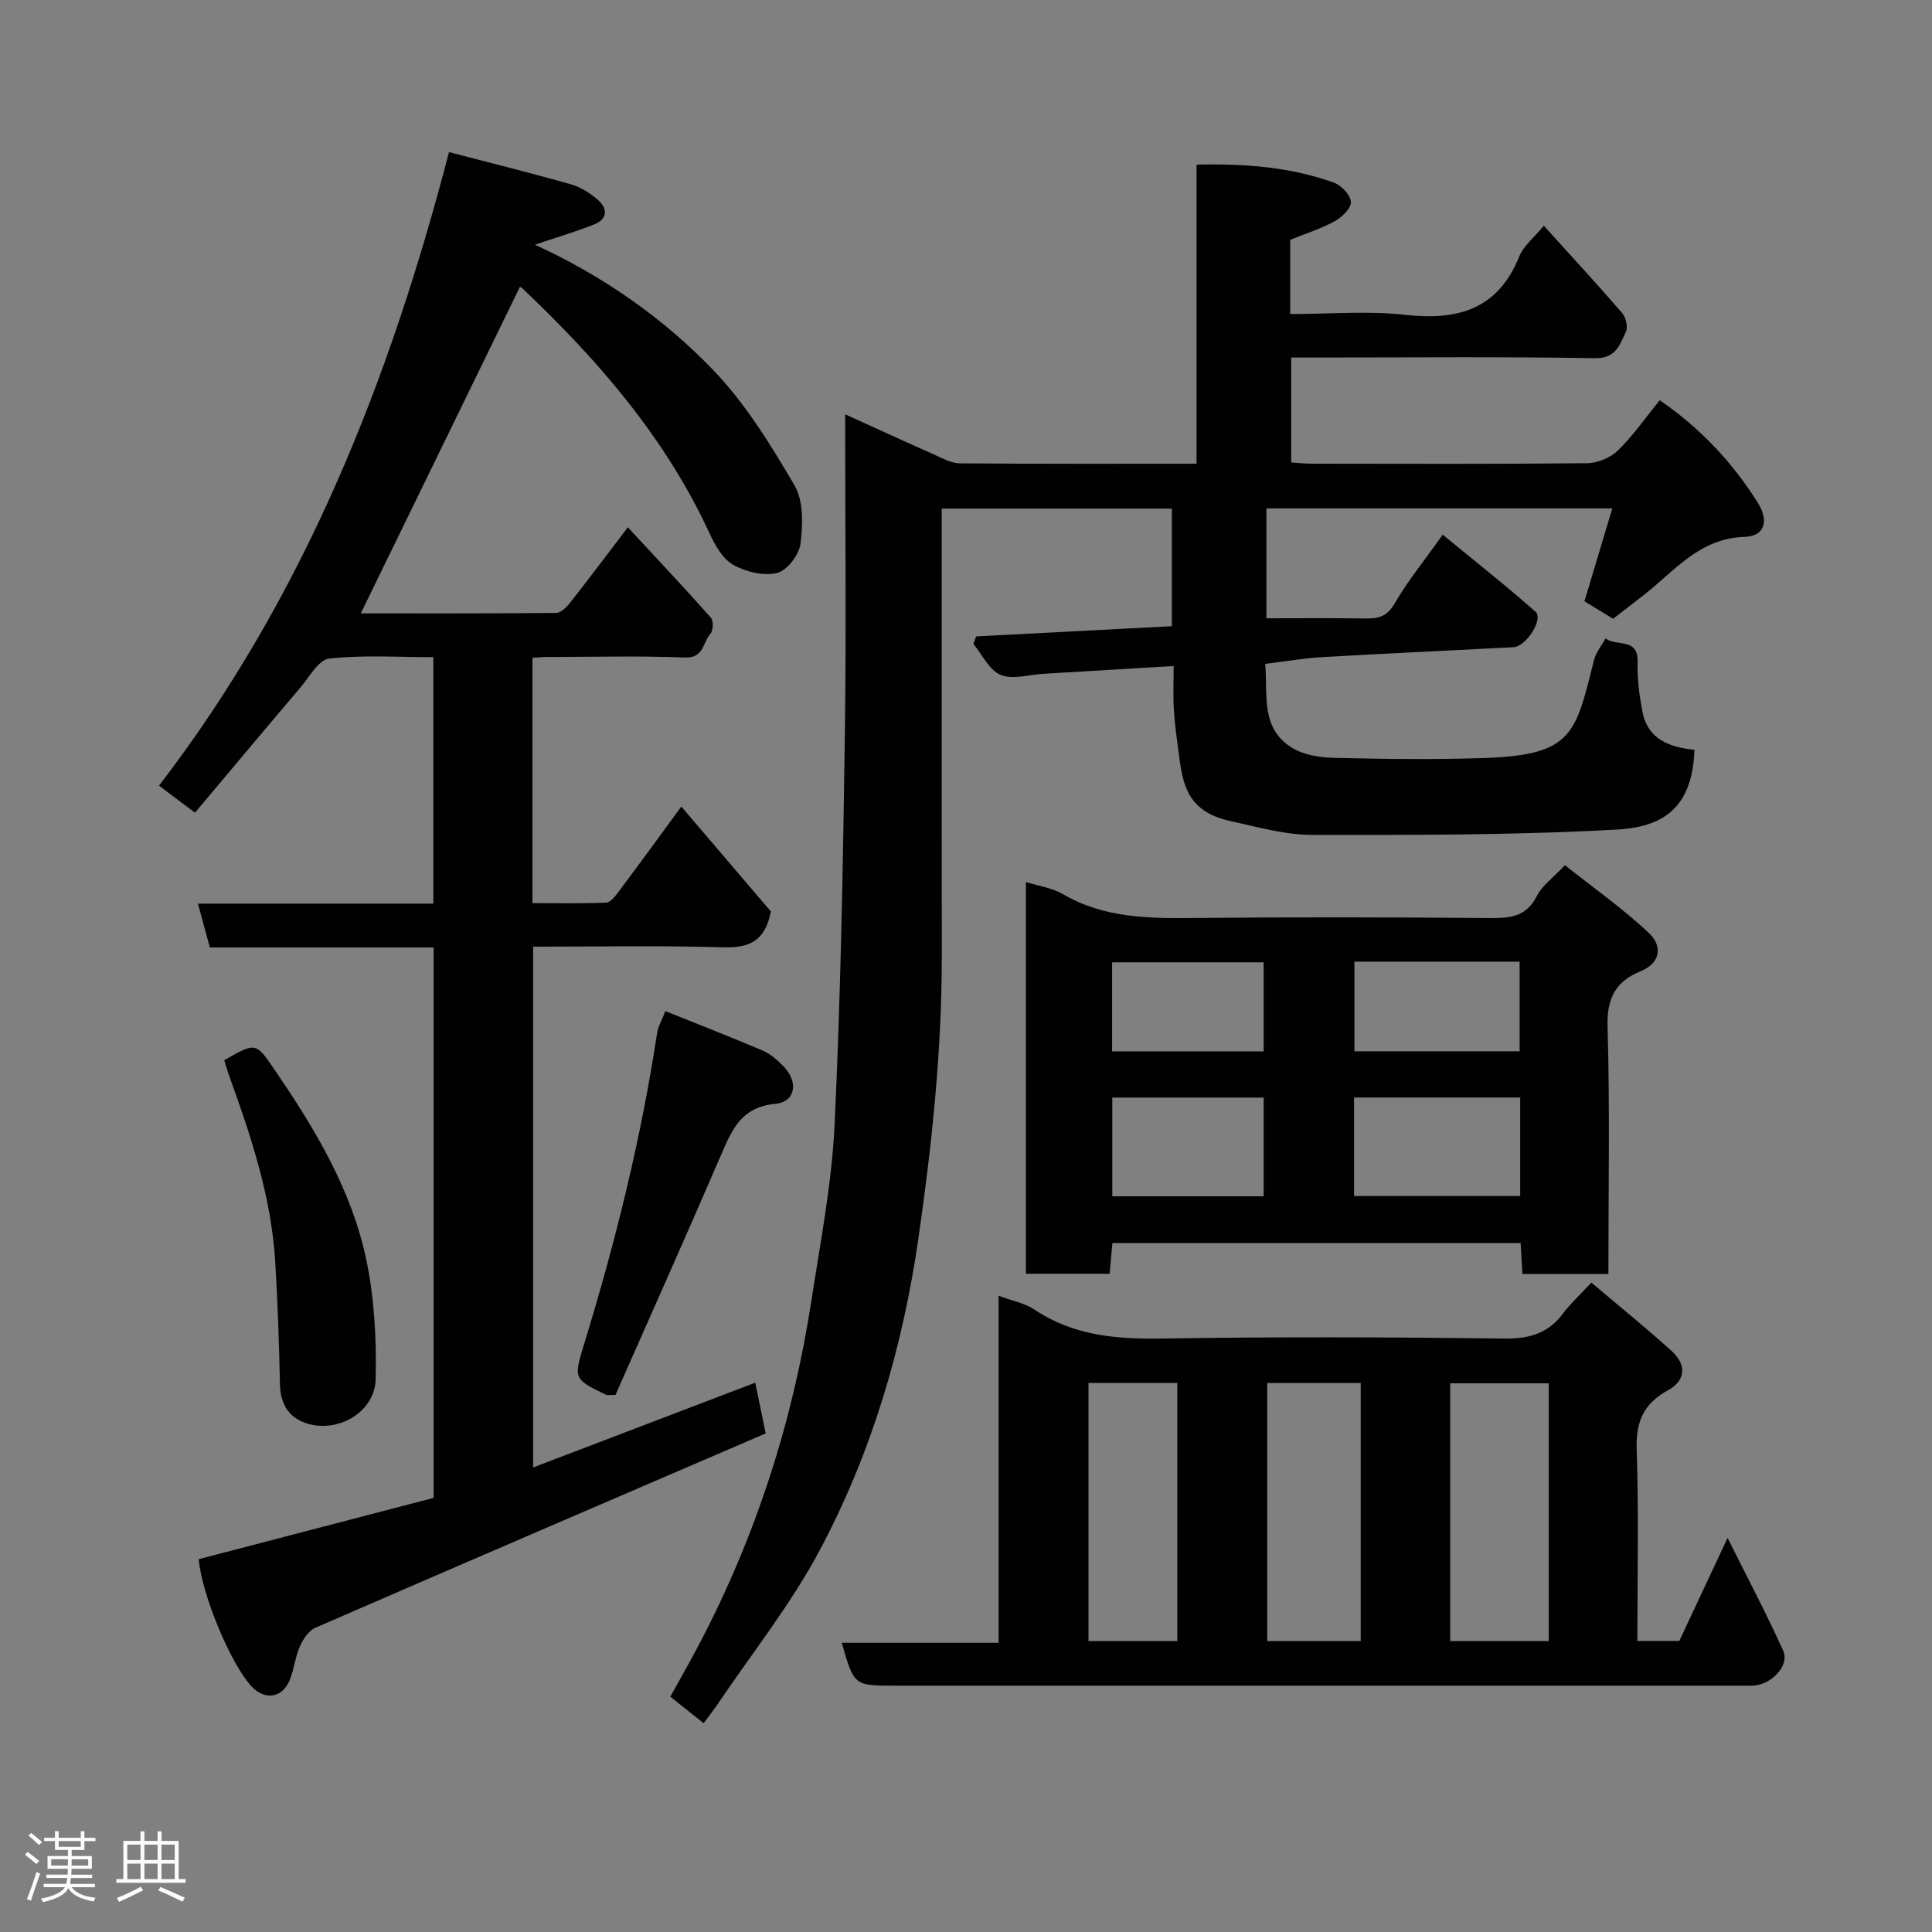 <svg enable-background="new 0 0 400 400" viewBox="0 0 400 400" xmlns="http://www.w3.org/2000/svg"><rect x="0" y="0" width="400" height="400" fill="#808080" stroke="none"/><path d="m5.17 384 .55-.58c.85.61 1.65 1.24 2.4 1.87l-.59.64c-.83-.73-1.62-1.38-2.36-1.93m1.22 9.53-.82-.34c.71-1.76 1.37-3.64 1.98-5.63.24.13.5.25.76.36-.6 1.67-1.24 3.54-1.92 5.61m-.5-13.5.57-.54c.56.44 1.31 1.06 2.26 1.87l-.64.64c-.68-.66-1.41-1.32-2.19-1.97m3.25.46h2.24v-1.36h.77v1.36h4.57v-1.36h.76v1.36h2.28v.69h-2.28v1.84h-2.64v1.26h4.18v2.64h-4.21c0 .45-.02.86-.05 1.21h4.32v.69h-4.38c-.04.34-.1.75-.19 1.22h5.15v.69h-4.82c.87 1.19 2.51 1.92 4.93 2.19-.17.31-.3.57-.37.76-2.77-.49-4.52-1.41-5.26-2.76-.56 1.26-2.3 2.23-5.24 2.9-.12-.24-.26-.48-.43-.72 2.73-.55 4.38-1.34 4.96-2.38h-4.38v-.69h4.65c.1-.38.17-.79.21-1.22h-4.32v-.69h4.4c.03-.34.05-.75.05-1.21h-4.2v-2.64h4.23v-1.26h-2.69v-1.84h-2.24zm1.46 4.46v1.29h3.45c.01-.4.02-.57.01-.53v-.32-.45h-3.46zm1.55-2.59h4.57v-1.19h-4.57zm6.11 2.59h-3.42v.77c-.02.19-.01.37-.02.53h3.44z" fill="#fcfafa"/><path d="m32.63 379.16h.82v1.98h3.54v7.89h1.46v.78h-14.37v-.78h1.46v-7.89h3.54v-1.98h.82v1.98h2.73zm-3.49 11.48.5.73c-1.61.82-3.28 1.63-5 2.41-.13-.27-.28-.55-.44-.82 1.75-.72 3.4-1.49 4.94-2.32m-2.78-5.55h2.73v-3.18h-2.73zm0 3.95h2.73v-3.2h-2.73zm3.54-3.95h2.73v-3.18h-2.73zm0 3.95h2.73v-3.2h-2.73zm7.89 4.68c-1.84-.92-3.51-1.7-5.02-2.32l.45-.73c1.89.8 3.57 1.55 5.04 2.23zm-1.62-11.81h-2.73v3.18h2.73zm-2.73 7.13h2.73v-3.2h-2.73z" fill="#fcfafa"/><g fill="#010102"><path d="m350.82 155.24c-.42 10.81-5.17 15.91-16 16.51-21.05 1.17-42.18 1.13-63.28 1.1-5.61-.01-11.26-1.66-16.83-2.87-9.13-1.98-9.88-7.9-10.71-14.32-.38-2.93-.8-5.86-.97-8.8-.17-2.78-.04-5.58-.04-8.97-9.34.56-18.18 1.1-27.03 1.62-2.97.18-6.32 1.25-8.79.22-2.36-.99-3.8-4.18-5.64-6.41.19-.52.38-1.04.57-1.56 13.38-.7 26.77-1.39 40.52-2.11 0-7.94 0-15.99 0-24.35-15.61 0-31.21 0-47.64 0v5.07c0 29.17-.02 58.33.01 87.5.01 19.64-2.04 39.08-4.84 58.51-3.27 22.68-9.68 44.34-20.37 64.46-6.01 11.32-14.14 21.5-21.34 32.19-.82 1.21-1.74 2.35-2.76 3.74-2.13-1.7-4.24-3.37-6.9-5.49 2.02-3.67 4.18-7.41 6.18-11.24 11.65-22.31 19.23-45.96 23.04-70.81 1.86-12.12 4.23-24.26 4.8-36.47 1.26-26.67 1.73-53.39 2.11-80.1.32-21.99.07-43.99.07-66.88 6.57 2.98 12.62 5.76 18.7 8.46 1.61.72 3.34 1.68 5.02 1.69 16.16.13 32.32.08 49.03.08 0-20.55 0-40.94 0-61.92 10.06-.24 19.43.49 28.43 3.72 1.55.55 3.45 2.57 3.53 4.01.08 1.29-1.87 3.17-3.37 3.99-2.82 1.55-5.96 2.53-9.19 3.84v15.37c8.02 0 16.03-.7 23.86.17 10.88 1.2 19.13-1.14 23.56-12.1.88-2.17 3.01-3.84 5.08-6.36 5.52 6.11 10.97 12 16.21 18.07.79.91 1.25 2.94.77 3.93-1.26 2.62-2 5.51-6.43 5.43-18.99-.33-38-.14-57-.14-1.82 0-3.65 0-5.85 0v21.72c1.38.09 2.82.26 4.26.26 19 .02 38 .1 57-.1 2.17-.02 4.83-1.12 6.38-2.63 3.14-3.06 5.68-6.75 8.66-10.4 8.29 5.68 15 12.77 20.28 21.18 2.41 3.83 1.45 6.98-2.71 7.1-9.47.29-14.59 7.21-21.05 12.18-1.95 1.5-3.89 3.01-6.17 4.78-1.89-1.15-3.93-2.39-5.94-3.62 1.95-6.49 3.85-12.8 5.77-19.23-24.16 0-47.76 0-71.61 0v22.75c7 0 13.77-.07 20.53.04 2.65.04 4.45-.4 6-3.08 2.68-4.64 6.12-8.84 9.97-14.27 6.4 5.27 12.96 10.43 19.21 15.95 1.71 1.51-1.92 7.21-4.58 7.35-13.2.7-26.41 1.29-39.6 2.05-3.75.22-7.47.87-11.79 1.4.6 6.24-1.11 13.24 5.56 17.37 2.45 1.52 5.85 2.02 8.84 2.09 10.33.24 20.67.38 31 .03 18.31-.63 18.84-4.95 22.68-20.29.4-1.6 1.59-3 2.41-4.49 2.06 1.78 6.78-.31 6.62 4.89-.1 3.42.36 6.9.99 10.28 1.08 5.61 5.38 7.36 10.78 7.91z"/><path d="m159.6 188.71c-1.2 6.26-4.61 7.57-9.89 7.42-12.97-.39-25.97-.13-39.33-.13v107.82c15.46-5.9 30.43-11.62 45.98-17.55.64 3.1 1.27 6.17 2.17 10.5-31.31 13.48-62.32 26.79-93.26 40.25-1.38.6-2.53 2.38-3.19 3.87-.97 2.2-1.19 4.73-2.1 6.96-1.52 3.73-5.18 4.24-7.91 1.3-4.33-4.66-10.31-19.08-10.93-26.34 16.28-4.25 32.56-8.5 48.64-12.69 0-38.4 0-76 0-113.96-15.49 0-30.76 0-46.33 0-.82-3.02-1.57-5.78-2.47-9.07h48.74c0-17.08 0-33.68 0-51.03-7.1 0-14.4-.49-21.56.29-2.2.24-4.13 3.84-6.01 6.05-7.23 8.51-14.4 17.08-21.78 25.86-2.5-1.88-4.82-3.62-7.45-5.6 30-39.07 47.68-83.64 60.04-131.17 8.91 2.33 17.08 4.35 25.17 6.65 1.98.56 3.93 1.76 5.52 3.11 2.2 1.88 2.26 4.1-.76 5.27-3.92 1.53-7.97 2.73-12.15 4.14 13.82 6.33 26.37 14.98 36.89 25.92 6.7 6.96 11.94 15.51 16.87 23.92 1.88 3.21 1.73 8.08 1.24 12.04-.28 2.3-2.76 5.58-4.83 6.08-2.78.68-6.5-.21-9.1-1.68-2.19-1.24-3.79-4.07-4.92-6.54-9.13-19.79-23.07-35.86-38.7-50.66-.33-.31-.82-.46-.56-.32-10.97 22.48-21.89 44.9-32.93 67.57 13.22 0 26.82.04 40.41-.09.98-.01 2.17-1.16 2.89-2.07 3.91-4.97 7.71-10.04 11.99-15.66 6.07 6.55 11.72 12.54 17.19 18.71.57.64.49 2.72-.11 3.37-1.59 1.72-1.32 5.03-5.25 4.88-9.48-.37-18.99-.12-28.49-.11-.96 0-1.91.1-3.09.16v50.8c5.09 0 10.18.12 15.26-.11.94-.04 1.96-1.43 2.68-2.39 4.11-5.48 8.14-11.03 12.88-17.49 6.59 7.72 12.82 15.02 18.54 21.72z"/><path d="m174.27 340.12h32.48c0-23.99 0-47.7 0-71.85 2.89 1.08 5.44 1.53 7.39 2.84 8.08 5.44 16.96 6.17 26.42 6.02 23.66-.38 47.33-.29 70.99 0 5.11.06 8.95-1.07 12.02-5.14 1.6-2.12 3.58-3.94 5.9-6.45 5.77 4.89 11.33 9.37 16.62 14.17 3.15 2.86 2.91 6.13-.74 8.12-5.07 2.77-6.69 6.53-6.49 12.28.44 13.11.14 26.25.14 39.63h8.68c3.13-6.68 6.37-13.59 10-21.33 4.08 8.18 8.04 15.66 11.51 23.35 1.41 3.12-2.59 7.24-6.52 7.24-49.49.01-98.99 0-148.48 0-9.67 0-19.33 0-29 0-8.37 0-8.37 0-10.92-8.88zm146.38-.35c0-18.09 0-35.79 0-53.37-7.07 0-13.78 0-20.4 0v53.37zm-38.93-.01c0-17.94 0-35.64 0-53.42-6.66 0-13.04 0-19.35 0v53.42zm-37.97-53.43c-6.36 0-12.4 0-18.39 0v53.43h18.39c0-17.82 0-35.4 0-53.43z"/><path d="m333 263.77c-6.3 0-11.91 0-17.8 0-.13-2.15-.24-4.1-.37-6.41-28.05 0-56.1 0-84.52 0-.18 1.97-.36 4.04-.57 6.36-5.71 0-11.32 0-17.33 0 0-26.93 0-53.97 0-81.1 2.48.78 5.37 1.17 7.69 2.52 8.55 4.99 17.81 5.01 27.27 4.92 20.32-.21 40.64-.15 60.96.01 4.2.03 7.67-.18 9.86-4.57 1.07-2.14 3.3-3.69 5.81-6.37 5.99 4.76 12.11 9.05 17.48 14.14 2.63 2.49 2.51 6.05-1.86 7.84-5.09 2.08-6.96 5.54-6.79 11.39.49 16.94.17 33.91.17 51.27zm-52.66-36.54v20.39h34.4c0-6.98 0-13.57 0-20.39-11.5 0-22.75 0-34.4 0zm-50.05.01v20.44h31.34c0-7.04 0-13.75 0-20.44-10.63 0-20.88 0-31.34 0zm50.13-28.14v18.56h34.2c0-6.39 0-12.43 0-18.56-11.52 0-22.65 0-34.2 0zm-50.17 18.57h31.37c0-6.38 0-12.42 0-18.43-10.63 0-20.88 0-31.37 0z"/><path d="m137.76 209.34c7.02 2.83 13.66 5.4 20.21 8.2 1.6.68 3.02 1.98 4.26 3.25 3.12 3.2 2.5 7.34-1.7 7.74-7.29.69-9.12 5.69-11.45 11.07-7.15 16.58-14.53 33.06-21.65 49.2-1.34 0-1.71.11-1.96-.02-6.82-3.32-6.74-3.31-4.41-10.93 6.44-20.99 11.69-42.26 14.99-63.99.2-1.35.97-2.61 1.71-4.52z"/><path d="m46.42 219.51c6.62-3.79 6.53-3.73 10.52 2.11 8.33 12.19 15.93 24.83 18.94 39.41 1.65 7.97 2.08 16.34 1.9 24.5-.15 6.52-7.18 10.92-13.55 9.37-4.11-1-6.18-3.84-6.27-8.29-.17-8.43-.47-16.86-.97-25.28-.79-13.32-4.94-25.86-9.43-38.29-.39-1.06-.7-2.15-1.14-3.53z"/></g></svg>